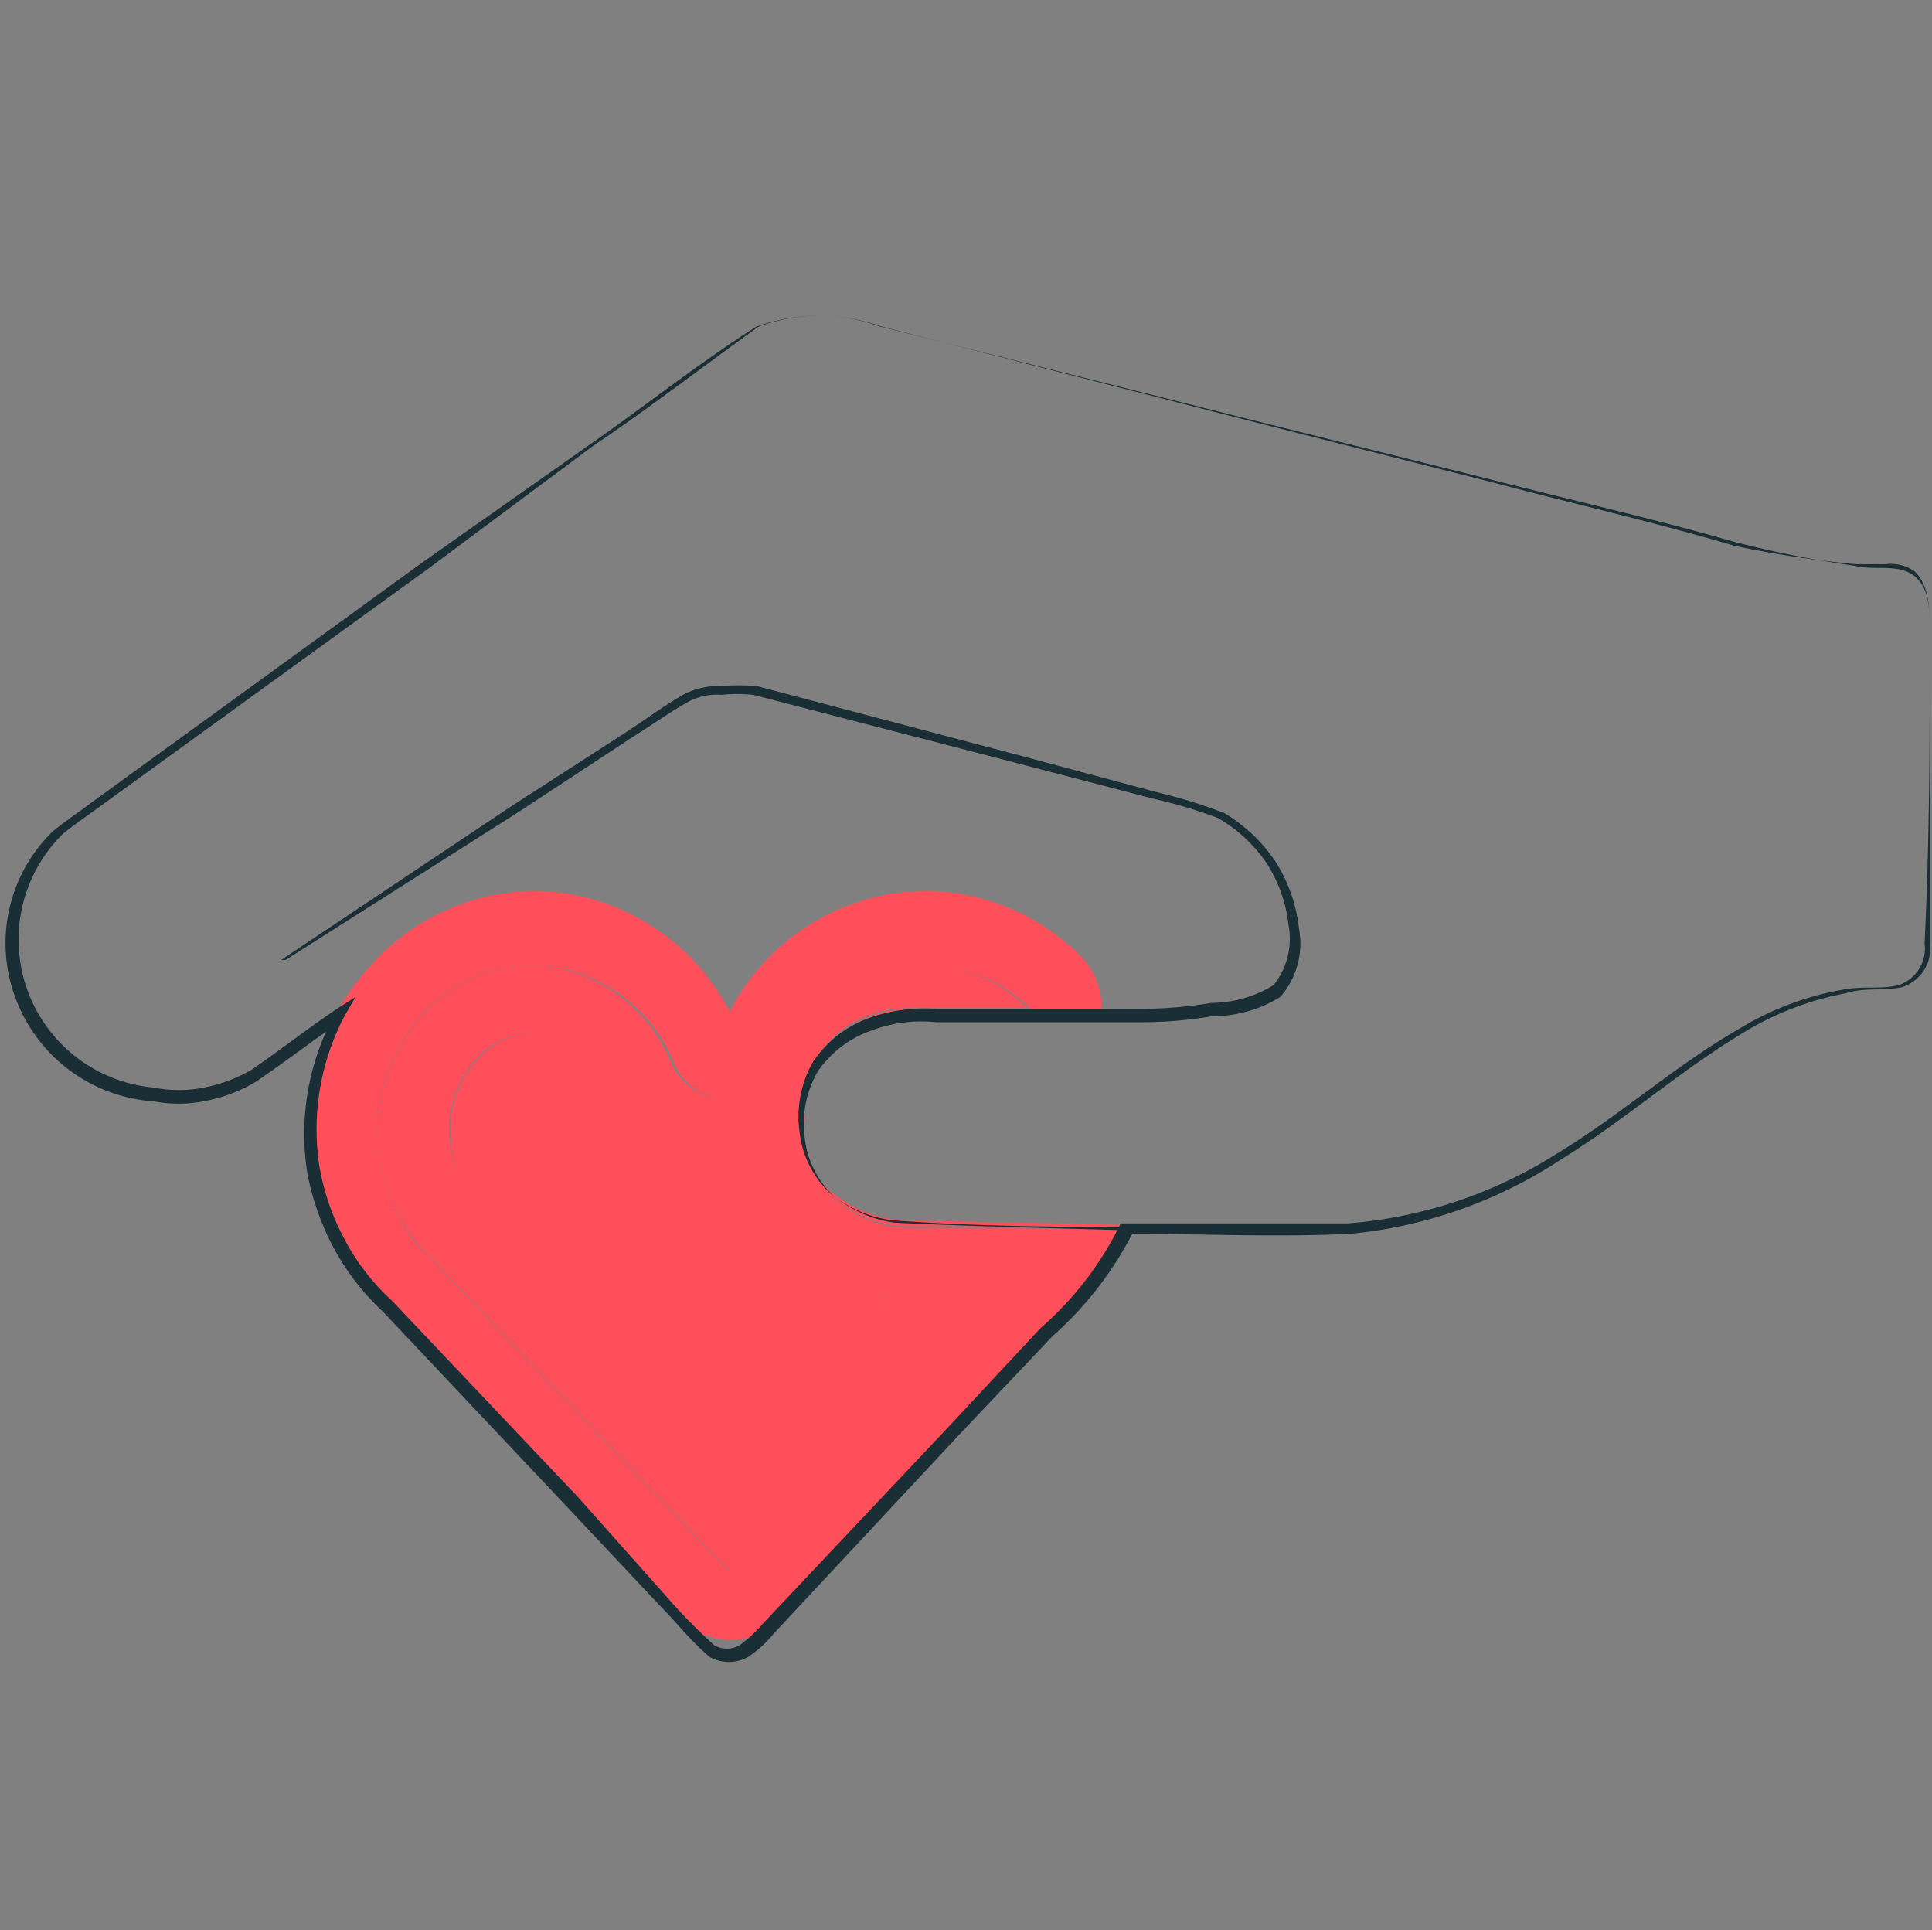 <svg xmlns="http://www.w3.org/2000/svg" viewBox="0 0 26.03 26"><rect x="0" y="0" width="26.03" height="26" fill="#808080" stroke="none"/><defs><style>.cls-1{fill:none;}.cls-2{fill:#ff4f5b;}.cls-3{fill:#fff;}.cls-4{fill:#1a2e35;}</style></defs><g id="Layer_2" data-name="Layer 2"><g id="Layer_1-2" data-name="Layer 1"><rect class="cls-1" width="26" height="26"/><path class="cls-2" d="M9.94,15.74A1.77,1.77,0,0,1,8.2,14.65a1.17,1.17,0,0,0-1-.73,1,1,0,0,0-.77.35,1.38,1.38,0,0,0-.36,1,1.41,1.41,0,0,0,.3.88l.13.14.09.08,3.26,3.46L12,17.47A2.47,2.47,0,0,1,9.94,15.74Z"/><path class="cls-2" d="M10.91,15.6v0Z"/><path class="cls-2" d="M10.8,15a1.19,1.19,0,0,0,0,.33A1.66,1.66,0,0,1,10.8,15Z"/><path class="cls-2" d="M12.28,16.44A1.67,1.67,0,0,1,11,15.86a1.5,1.5,0,0,0,1.24.66h1.9a2.37,2.37,0,0,1-.23.3l0,0-4.1,4.34-4-4.2,0,0a2.83,2.83,0,0,1-.24-.25A2.44,2.44,0,0,1,5.21,16a2.4,2.4,0,0,1,.5-2.36A2,2,0,0,1,7.18,13a2.11,2.11,0,0,1,1.9,1.32.82.82,0,0,0,.75.5.83.83,0,0,0,.75-.5A2.1,2.1,0,0,1,12.48,13a2,2,0,0,1,1.4.59h-1.6a1.46,1.46,0,0,0-1.4,1,1.61,1.61,0,0,1,1.4-.94h2.56a1,1,0,0,0-.28-.77A3,3,0,0,0,12.48,12a3,3,0,0,0-2.65,1.63A3,3,0,0,0,7.18,12,3,3,0,0,0,5,13a3.29,3.29,0,0,0-.88,2.27,3.35,3.35,0,0,0,.17,1,3.13,3.13,0,0,0,.56,1,2.62,2.62,0,0,0,.31.34l4,4.2a1,1,0,0,0,1.39,0l4.1-4.35,0,0a3.39,3.39,0,0,0,.33-.42.94.94,0,0,0,.15-.54ZM9.7,13.9Z"/><path class="cls-2" d="M10.84,14.68a2.09,2.09,0,0,0,0,.36A1.88,1.88,0,0,1,10.84,14.68Z"/><path class="cls-2" d="M10.91,15.6a1.25,1.25,0,0,1-.07-.23,1.19,1.19,0,0,1,0-.33,2.09,2.09,0,0,1,0-.36.3.3,0,0,1,0-.1,1.46,1.46,0,0,1,1.4-1h1.6a2,2,0,0,0-1.4-.59,2.1,2.1,0,0,0-1.9,1.32.83.83,0,0,1-.75.5.82.82,0,0,1-.75-.5A2.11,2.11,0,0,0,7.18,13a2,2,0,0,0-1.47.65A2.4,2.4,0,0,0,5.21,16a2.44,2.44,0,0,0,.39.73,2.83,2.83,0,0,0,.24.25l0,0,4,4.2,4.1-4.34,0,0a2.37,2.37,0,0,0,.23-.3h-1.9A1.5,1.5,0,0,1,11,15.86l-.12-.23ZM9.83,19.78,6.57,16.32l-.09-.08-.13-.14a1.44,1.44,0,0,1,.06-1.83,1,1,0,0,1,.77-.35,1.17,1.17,0,0,1,1,.73,1.77,1.77,0,0,0,1.74,1.09A2.47,2.47,0,0,0,12,17.47Z"/><path class="cls-3" d="M10.88,14.58a.3.3,0,0,0,0,.1A.42.42,0,0,1,10.88,14.58Z"/><path class="cls-3" d="M10.84,15.37a1.25,1.25,0,0,0,.07.23A1.55,1.55,0,0,1,10.84,15.37Z"/><path class="cls-3" d="M11,15.86l-.12-.23Z"/><path class="cls-4" d="M26,8.49c0-.26,0-.58-.22-.74s-.53-.06-.8-.13a14.78,14.78,0,0,1-1.61-.32h0c-1.08-.31-2.19-.56-3.28-.84l-3.29-.82L13.5,4.81,11.86,4.4a2.37,2.37,0,0,0-1.64,0h0C9.48,4.93,8.73,5.51,8,6L5.77,7.66,1.31,10.89h0c-.16.12-.33.23-.47.35h0a2,2,0,0,0,1.23,3.41h0a1.73,1.73,0,0,0,.68,0,2.06,2.06,0,0,0,.64-.24c.38-.26.76-.56,1.15-.82l.25-.16-.15.26a3.28,3.28,0,0,0-.34,2,3.2,3.2,0,0,0,.34,1,3,3,0,0,0,.64.83h0l2.51,2.65L9,21.53a7.43,7.43,0,0,0,.62.63.34.34,0,0,0,.35,0,2,2,0,0,0,.31-.29l2.5-2.65,1.24-1.33a4.43,4.43,0,0,0,1.08-1.41l0,0h.06c1,0,2,0,3,0a6.13,6.13,0,0,0,2.8-.93c.85-.51,1.6-1.19,2.47-1.69a4,4,0,0,1,1.41-.53c.25-.05.52,0,.74-.06a.52.52,0,0,0,.35-.56h0C26,11.28,26,9.89,26,8.49Zm0,0c0,1.4,0,2.79,0,4.19h0a.55.55,0,0,1-.38.62c-.26.05-.5,0-.75.08a4.08,4.08,0,0,0-1.38.53c-.85.51-1.6,1.18-2.46,1.71a6.23,6.23,0,0,1-2.83,1c-1,.05-2,0-3,0l.08-.05A4.72,4.72,0,0,1,14.18,18l-1.25,1.32L10.43,22a1.57,1.57,0,0,1-.35.32.53.53,0,0,1-.52,0c-.27-.23-.43-.45-.65-.67L7.66,20.32l-2.5-2.65h0a3.32,3.32,0,0,1-.67-.87,3.55,3.55,0,0,1-.35-1,3.38,3.38,0,0,1,.37-2.14l.1.09c-.39.26-.76.55-1.16.82a2.08,2.08,0,0,1-.68.26,1.8,1.8,0,0,1-.73,0H2a2.14,2.14,0,0,1-1.8-1.41,2.1,2.1,0,0,1,.51-2.22h0c.17-.14.34-.25.51-.38h0L5.7,7.57,7.93,6c.76-.53,1.46-1.09,2.26-1.6h0a2.51,2.51,0,0,1,1.69,0l1.64.42,3.28.84,3.28.83c1.09.29,2.2.54,3.28.86h0A14.35,14.35,0,0,0,25,7.6l.41,0a.55.55,0,0,1,.39.1C26,7.9,26,8.23,26,8.49Z"/><path class="cls-4" d="M15.76,16.53c-1.24,0-2.48,0-3.72-.09a1.62,1.62,0,0,1-.86-.37,1.34,1.34,0,0,1-.41-.84,1.49,1.49,0,0,1,.18-.92,1.54,1.54,0,0,1,.74-.59,2.24,2.24,0,0,1,.92-.13H15.4a5.82,5.82,0,0,0,.92-.08,1.62,1.62,0,0,0,.84-.24,1,1,0,0,0,.2-.81,1.93,1.93,0,0,0-.3-.84,2,2,0,0,0-.65-.6,6.38,6.38,0,0,0-.87-.26l-1.8-.47-3.59-.93a2.13,2.13,0,0,0-.43,0,.81.81,0,0,0-.42.08c-.26.14-.52.33-.78.49L7,10.93l-3.15,2h0l0,0h0s0,0,0,0h0s0,0,0,0H3.79l3.1-2.07,1.55-1c.26-.17.5-.35.78-.51a1.05,1.05,0,0,1,.48-.11,3.85,3.85,0,0,1,.49,0l3.6.95,1.79.48a7.21,7.21,0,0,1,.91.28,2.15,2.15,0,0,1,.69.65,2.07,2.07,0,0,1,.32.9,1.1,1.1,0,0,1-.25.93,1.74,1.74,0,0,1-.92.26,5.74,5.74,0,0,1-.93.08H12.61a1.91,1.91,0,0,0-.89.12,1.45,1.45,0,0,0-.7.54,1.39,1.39,0,0,0-.18.87,1.26,1.26,0,0,0,.38.8,1.65,1.65,0,0,0,.83.37c1.22.06,2.47.08,3.71.12Z"/></g></g></svg>